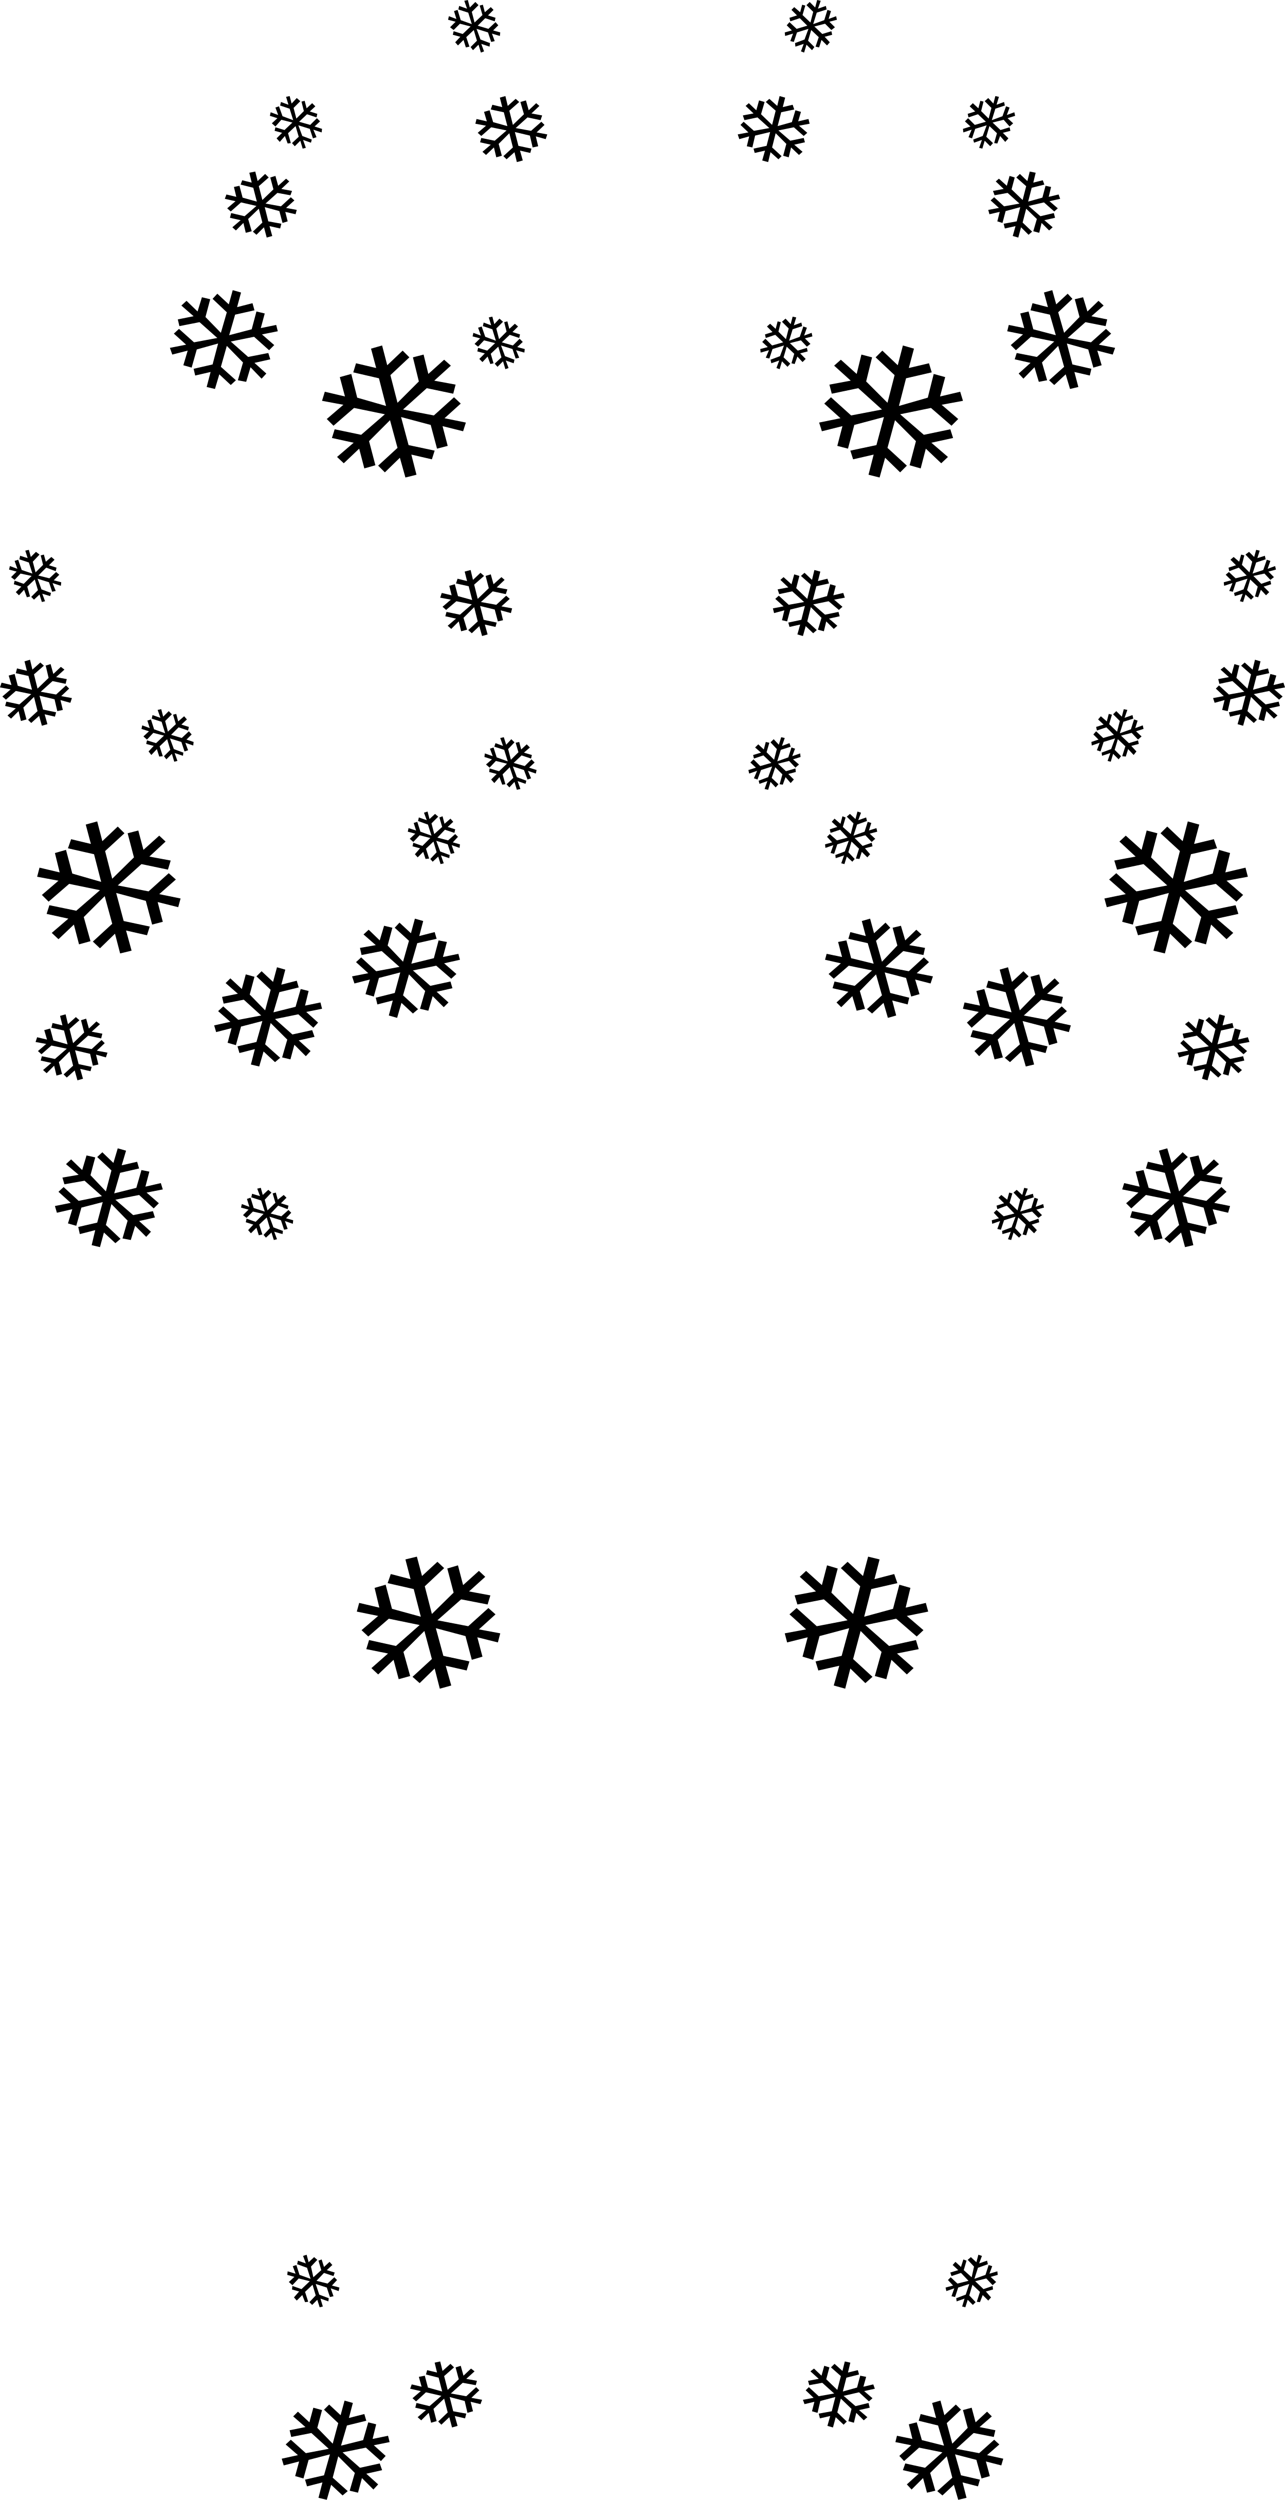 <?xml version="1.0" encoding="UTF-8" standalone="no"?>
<svg xmlns:xlink="http://www.w3.org/1999/xlink" height="316.2px" width="162.6px" xmlns="http://www.w3.org/2000/svg">
  <g transform="matrix(1.0, 0.0, 0.0, 1.0, 0.0, 0.0)">
    <path d="M138.8 92.4 L138.7 91.95 139.65 91.65 138.95 91.0 139.3 90.6 140.05 91.25 140.3 90.3 140.7 90.4 140.35 91.6 141.35 92.55 141.7 91.2 140.85 90.35 141.25 89.95 141.95 90.65 142.2 89.7 142.65 89.8 142.3 90.8 143.3 90.45 143.4 90.9 142.15 91.3 141.7 92.75 143.1 92.25 143.5 91.0 143.95 91.15 143.65 92.1 144.6 91.75 144.7 92.2 143.75 92.5 144.45 93.15 144.0 93.55 143.2 92.7 141.85 93.05 142.85 94.0 144.0 93.65 144.1 94.1 143.15 94.35 143.8 95.05 143.45 95.5 142.75 94.75 142.45 95.7 142.0 95.65 142.4 94.4 141.45 93.5 141.05 94.85 141.85 95.65 141.55 96.05 140.85 95.35 140.55 96.35 140.15 96.25 140.5 95.25 139.45 95.6 139.4 95.2 140.6 94.75 141.1 93.4 139.65 93.85 139.25 95.05 138.8 94.9 139.15 93.95 138.15 94.3 138.1 93.85 139.0 93.55 138.35 92.9 138.7 92.5 139.6 93.35 140.95 92.95 140.0 92.0 138.8 92.4 M155.7 70.8 L156.1 70.45 156.8 71.05 157.05 70.15 157.45 70.25 157.15 71.45 158.1 72.4 158.45 71.05 157.6 70.15 158.05 69.8 158.7 70.45 158.95 69.55 159.4 69.65 159.1 70.6 160.05 70.3 160.15 70.75 158.95 71.15 158.5 72.55 159.85 72.1 160.3 70.8 160.75 70.95 160.4 71.95 161.35 71.6 161.45 72.05 160.5 72.3 161.2 73.0 160.75 73.35 160.0 72.55 158.6 72.85 159.6 73.85 160.75 73.45 160.85 73.9 159.9 74.2 160.6 74.9 160.2 75.3 159.55 74.6 159.2 75.55 158.8 75.45 159.15 74.2 158.2 73.3 157.8 74.65 158.65 75.5 158.3 75.85 157.6 75.2 157.3 76.15 156.9 76.05 157.25 75.1 156.25 75.4 156.15 75.0 157.35 74.55 157.85 73.2 156.4 73.65 156.0 74.85 155.55 74.75 155.95 73.75 154.9 74.1 154.85 73.65 155.8 73.4 155.1 72.7 155.5 72.35 156.35 73.15 157.75 72.8 156.75 71.8 155.55 72.25 155.45 71.8 156.4 71.5 155.7 70.8 M95.55 94.55 L95.95 94.15 96.65 94.8 96.9 93.85 97.35 93.95 97.0 95.15 97.95 96.1 98.3 94.75 97.5 93.9 97.9 93.5 98.55 94.2 98.85 93.25 99.3 93.35 98.95 94.35 99.9 94.0 100.05 94.45 98.8 94.85 98.35 96.3 99.75 95.8 100.15 94.55 100.6 94.7 100.25 95.65 101.25 95.3 101.3 95.75 100.35 96.05 101.1 96.7 100.65 97.1 99.85 96.25 98.45 96.6 99.45 97.55 100.65 97.2 100.7 97.65 99.75 97.9 100.45 98.6 100.05 99.05 99.4 98.3 99.05 99.25 98.65 99.2 99.0 97.95 98.1 97.05 97.65 98.4 98.5 99.2 98.15 99.6 97.5 98.9 97.2 99.9 96.75 99.8 97.1 98.8 96.1 99.15 96.0 98.75 97.2 98.3 97.7 96.95 96.3 97.4 95.85 98.6 95.4 98.45 95.8 97.5 94.8 97.85 94.7 97.4 95.65 97.1 94.95 96.45 95.35 96.05 96.2 96.9 97.6 96.5 96.6 95.55 95.4 95.95 95.3 95.5 96.3 95.2 95.55 94.55 M101.35 72.85 L101.8 72.45 102.75 73.35 103.05 72.1 103.8 72.3 103.5 73.5 104.7 73.2 104.9 73.8 103.3 74.15 102.85 75.9 104.65 75.4 105.05 73.9 105.75 74.1 105.45 75.3 106.7 75.0 106.9 75.6 105.55 75.85 106.6 76.75 106.15 77.15 104.85 76.05 102.9 76.45 104.4 77.75 106.1 77.4 106.25 77.95 104.9 78.25 105.95 79.15 105.5 79.55 104.55 78.6 104.25 79.85 103.5 79.65 103.95 78.15 102.6 76.8 102.15 78.6 103.35 79.7 102.9 80.1 101.95 79.2 101.6 80.45 100.9 80.25 101.25 79.0 99.9 79.3 99.75 78.75 101.4 78.4 101.85 76.65 100.0 77.1 99.6 78.6 98.95 78.45 99.25 77.2 97.95 77.55 97.8 76.95 99.15 76.7 98.1 75.75 98.55 75.35 99.8 76.5 101.75 76.15 100.25 74.8 98.6 75.15 98.4 74.55 99.75 74.3 98.75 73.35 99.15 73.0 100.15 73.9 100.5 72.65 101.15 72.85 100.75 74.4 102.15 75.75 102.6 73.95 101.35 72.85 M106.4 45.5 L108.4 47.3 109.0 44.85 110.35 45.2 109.6 48.25 112.3 50.95 113.2 47.45 110.8 45.2 111.65 44.35 113.6 46.2 114.25 43.7 115.65 44.1 115.0 46.55 117.55 45.95 117.9 47.1 114.65 47.85 113.75 51.35 117.4 50.3 118.15 47.3 119.6 47.7 118.95 50.15 121.5 49.55 121.85 50.7 119.15 51.2 121.25 53.0 120.4 53.85 117.8 51.6 113.9 52.4 116.9 55.0 120.25 54.3 120.6 55.4 117.85 56.0 119.95 57.8 119.1 58.6 117.15 56.75 116.5 59.25 115.1 58.85 115.9 55.8 113.25 53.15 112.3 56.65 114.75 58.9 113.9 59.75 112.0 57.9 111.3 60.4 109.9 60.05 110.55 57.5 107.95 58.1 107.6 57.0 110.9 56.3 111.85 52.75 108.1 53.75 107.3 56.75 105.95 56.4 106.6 53.9 104.0 54.55 103.65 53.45 106.35 52.9 104.3 51.05 105.15 50.25 107.7 52.55 111.6 51.8 108.6 49.1 105.25 49.8 104.95 48.65 107.65 48.15 105.55 46.25 106.4 45.5 M100.3 40.05 L100.75 40.15 100.45 41.15 101.4 40.8 101.5 41.25 100.3 41.65 99.85 43.1 101.2 42.6 101.65 41.3 102.1 41.45 101.75 42.45 102.7 42.1 102.8 42.55 101.85 42.8 102.55 43.5 102.1 43.85 101.35 43.05 99.95 43.4 100.95 44.35 102.1 44.0 102.2 44.45 101.25 44.7 101.95 45.4 101.55 45.8 100.9 45.1 100.55 46.05 100.15 45.95 100.5 44.75 99.55 43.85 99.15 45.2 100.0 46.0 99.65 46.4 98.95 45.7 98.65 46.7 98.25 46.55 98.6 45.6 97.6 45.95 97.5 45.5 98.7 45.05 99.2 43.7 97.75 44.15 97.35 45.35 96.9 45.25 97.3 44.3 96.25 44.6 96.2 44.15 97.15 43.9 96.45 43.25 96.85 42.85 97.7 43.7 99.1 43.3 98.1 42.35 96.9 42.75 96.8 42.3 97.75 42.0 97.05 41.3 97.45 40.95 98.15 41.6 98.4 40.65 98.8 40.75 98.5 41.95 99.45 42.9 99.8 41.55 98.95 40.7 99.4 40.3 100.05 41.0 100.3 40.05 M102.3 15.05 L102.45 15.65 101.1 15.9 102.15 16.8 101.7 17.2 100.45 16.1 98.5 16.5 100.0 17.8 101.7 17.45 101.85 18.0 100.5 18.3 101.55 19.2 101.1 19.6 100.1 18.65 99.8 19.9 99.1 19.7 99.5 18.2 98.15 16.85 97.7 18.65 98.9 19.75 98.5 20.15 97.5 19.25 97.2 20.5 96.45 20.3 96.8 19.05 95.5 19.35 95.35 18.8 97.0 18.45 97.45 16.7 95.55 17.15 95.2 18.65 94.5 18.5 94.8 17.25 93.55 17.6 93.35 17.0 94.7 16.75 93.7 15.8 94.1 15.4 95.4 16.55 97.35 16.2 95.85 14.85 94.2 15.2 94.0 14.6 95.35 14.35 94.35 13.4 94.75 13.05 95.7 13.95 96.05 12.7 96.75 12.9 96.3 14.45 97.7 15.8 98.15 14.0 96.9 12.9 97.35 12.5 98.35 13.4 98.65 12.15 99.35 12.35 99.05 13.55 100.3 13.25 100.5 13.85 98.85 14.2 98.4 15.95 100.2 15.45 100.65 13.95 101.35 14.15 101.0 15.35 102.3 15.05 M105.15 1.4 L104.85 2.4 105.8 2.05 105.9 2.5 104.95 2.75 105.65 3.45 105.2 3.8 104.4 3.0 103.05 3.35 104.05 4.3 105.2 3.95 105.3 4.4 104.35 4.65 105.0 5.35 104.65 5.75 103.95 5.05 103.65 6.0 103.2 5.9 103.6 4.7 102.65 3.8 102.25 5.15 103.05 5.95 102.75 6.35 102.05 5.65 101.75 6.65 101.35 6.5 101.7 5.55 100.65 5.9 100.6 5.45 101.8 5.0 102.3 3.65 100.85 4.1 100.45 5.3 100.0 5.2 100.35 4.25 99.35 4.55 99.3 4.1 100.2 3.85 99.55 3.2 99.9 2.8 100.8 3.65 102.15 3.25 101.2 2.3 100.0 2.7 99.9 2.25 100.85 1.95 100.15 1.25 100.5 0.9 101.25 1.55 101.5 0.6 101.9 0.7 101.55 1.9 102.55 2.85 102.9 1.5 102.05 0.65 102.45 0.25 103.15 0.95 103.4 0.0 103.85 0.1 103.5 1.1 104.5 0.75 104.6 1.2 103.35 1.6 102.9 3.05 104.3 2.55 104.7 1.25 105.15 1.4 M132.1 37.0 L133.15 36.7 133.65 38.5 135.1 37.15 135.7 37.8 133.9 39.5 134.65 42.1 136.6 40.1 136.0 37.85 137.05 37.6 137.6 39.4 139.0 38.05 139.65 38.65 138.1 40.0 140.1 40.4 139.9 41.25 137.35 40.75 135.1 42.75 138.05 43.3 139.95 41.6 140.6 42.2 139.05 43.6 141.1 44.0 140.8 44.85 138.85 44.35 139.4 46.2 138.35 46.5 137.7 44.2 135.0 43.45 135.7 46.1 138.1 46.65 137.9 47.5 135.95 47.05 136.45 48.95 135.4 49.2 134.85 47.35 133.4 48.7 132.75 48.1 134.65 46.4 133.9 43.75 131.85 45.85 132.5 48.1 131.45 48.3 130.9 46.45 129.5 47.9 128.9 47.25 130.4 45.9 128.4 45.45 128.65 44.65 131.2 45.15 133.4 43.2 130.45 42.6 128.55 44.3 127.9 43.65 129.45 42.3 127.45 41.9 127.65 41.1 129.6 41.5 129.1 39.65 130.15 39.4 130.75 41.65 133.6 42.4 132.85 39.8 130.4 39.25 130.65 38.35 132.6 38.85 132.1 37.0 M125.85 24.7 L125.65 24.15 127.0 23.9 126.0 22.95 126.4 22.6 127.4 23.5 127.75 22.25 128.4 22.45 128.0 23.95 129.4 25.3 129.85 23.55 128.6 22.45 129.05 22.0 130.0 22.9 130.3 21.7 131.05 21.85 130.75 23.1 131.95 22.8 132.15 23.35 130.55 23.75 130.1 25.5 131.9 25.0 132.3 23.5 133.0 23.65 132.7 24.9 133.95 24.6 134.15 25.15 132.8 25.45 133.85 26.35 133.4 26.75 132.1 25.6 130.15 26.05 131.65 27.35 133.35 26.95 133.5 27.55 132.15 27.85 133.2 28.75 132.75 29.15 131.8 28.2 131.5 29.45 130.75 29.25 131.2 27.7 129.85 26.4 129.4 28.15 130.6 29.3 130.15 29.7 129.2 28.75 128.85 30.05 128.15 29.85 128.5 28.6 127.15 28.9 127.0 28.3 128.65 28.0 129.1 26.2 127.25 26.7 126.85 28.2 126.2 28.0 126.5 26.8 125.2 27.1 125.05 26.55 126.4 26.3 125.35 25.35 125.8 24.95 127.05 26.1 129.0 25.75 127.5 24.4 125.85 24.7 M125.95 12.15 L126.4 12.25 126.1 13.25 127.05 12.9 127.15 13.35 125.95 13.75 125.5 15.2 126.85 14.7 127.3 13.45 127.75 13.6 127.4 14.55 128.35 14.2 128.45 14.65 127.5 14.95 128.2 15.6 127.75 16.0 127.0 15.15 125.6 15.5 126.6 16.45 127.75 16.1 127.85 16.55 126.9 16.8 127.6 17.5 127.2 17.95 126.55 17.2 126.2 18.15 125.8 18.1 126.15 16.85 125.2 15.95 124.8 17.3 125.65 18.1 125.3 18.5 124.6 17.8 124.3 18.8 123.9 18.7 124.25 17.7 123.25 18.05 123.15 17.65 124.35 17.2 124.85 15.85 123.4 16.3 123.0 17.5 122.55 17.35 122.95 16.4 121.9 16.75 121.85 16.3 122.8 16.0 122.1 15.35 122.5 14.95 123.35 15.8 124.75 15.4 123.75 14.45 122.55 14.85 122.45 14.4 123.4 14.1 122.7 13.45 123.1 13.05 123.8 13.7 124.05 12.75 124.45 12.85 124.15 14.05 125.1 15.0 125.45 13.65 124.6 12.8 125.05 12.4 125.7 13.1 125.95 12.15 M162.4 86.35 L162.6 86.95 161.25 87.2 162.3 88.1 161.85 88.5 160.6 87.4 158.65 87.8 160.15 89.1 161.8 88.75 161.95 89.3 160.6 89.6 161.65 90.5 161.2 90.9 160.25 89.95 159.95 91.2 159.25 91.0 159.65 89.5 158.3 88.15 157.85 89.95 159.05 91.05 158.65 91.45 157.65 90.55 157.3 91.8 156.6 91.6 156.95 90.35 155.65 90.65 155.5 90.1 157.15 89.75 157.6 88.0 155.7 88.45 155.35 89.95 154.65 89.8 154.95 88.55 153.7 88.9 153.5 88.3 154.85 88.05 153.85 87.1 154.25 86.7 155.5 87.85 157.45 87.5 155.95 86.15 154.3 86.5 154.15 85.9 155.5 85.65 154.45 84.7 154.9 84.35 155.85 85.25 156.2 84.0 156.85 84.2 156.8 84.25 156.45 85.75 157.85 87.1 158.3 85.3 157.1 84.25 157.05 84.2 157.5 83.8 158.5 84.7 158.8 83.45 159.5 83.65 159.2 84.85 160.45 84.55 160.6 85.15 159.0 85.5 158.55 87.25 160.35 86.75 160.75 85.25 161.5 85.45 161.15 86.65 162.4 86.35 M61.4 2.3 L60.45 3.25 61.8 3.65 62.7 2.8 63.05 3.2 62.4 3.85 63.3 4.1 63.25 4.55 62.25 4.25 62.6 5.2 62.15 5.3 61.75 4.1 60.3 3.65 60.8 5.0 62.0 5.45 61.95 5.9 60.9 5.55 61.25 6.5 60.85 6.65 60.55 5.65 59.85 6.35 59.55 5.95 60.35 5.15 59.95 3.8 59.0 4.7 59.4 5.9 58.95 6.0 58.65 5.05 57.95 5.75 57.6 5.35 58.25 4.65 57.3 4.4 57.4 3.95 58.55 4.3 59.55 3.35 58.2 3.0 57.4 3.8 56.95 3.45 57.65 2.75 56.7 2.5 56.8 2.05 57.75 2.4 57.45 1.4 57.9 1.25 58.3 2.55 59.7 3.05 59.25 1.6 58.0 1.2 58.1 0.75 59.1 1.1 58.75 0.1 59.2 0.0 59.45 0.95 60.15 0.25 60.55 0.65 59.7 1.5 60.05 2.85 61.05 1.9 60.7 0.7 61.1 0.6 61.35 1.55 62.1 0.9 62.45 1.25 61.75 1.95 62.7 2.25 62.6 2.7 61.4 2.3 M63.95 12.15 L64.25 13.4 65.25 12.5 65.7 12.9 64.45 14.0 64.9 15.8 66.3 14.45 65.85 12.9 66.55 12.7 66.9 13.95 67.85 13.05 68.25 13.4 67.25 14.35 68.6 14.6 68.4 15.2 66.75 14.85 65.25 16.2 67.2 16.55 68.5 15.4 68.9 15.8 67.9 16.75 69.25 17.0 69.05 17.6 67.8 17.25 68.1 18.5 67.4 18.65 67.05 17.15 65.15 16.7 65.6 18.45 67.25 18.8 67.1 19.35 65.8 19.05 66.15 20.3 65.4 20.5 65.1 19.25 64.1 20.15 63.7 19.75 64.9 18.65 64.45 16.85 63.1 18.2 63.5 19.7 62.8 19.9 62.5 18.65 61.5 19.6 61.05 19.2 62.1 18.3 60.75 18.0 60.9 17.45 62.6 17.8 64.1 16.5 62.15 16.1 60.9 17.2 60.45 16.8 61.5 15.9 60.15 15.65 60.3 15.05 61.6 15.35 61.25 14.15 61.95 13.95 62.4 15.45 64.2 15.95 63.75 14.2 62.1 13.85 62.3 13.25 63.55 13.55 63.25 12.35 63.95 12.15 M40.7 16.75 L39.65 16.4 40.05 17.35 39.6 17.5 39.2 16.3 37.75 15.85 38.25 17.2 39.45 17.65 39.35 18.05 38.35 17.7 38.7 18.7 38.3 18.8 38.0 17.8 37.3 18.5 36.95 18.1 37.8 17.3 37.4 15.95 36.45 16.85 36.8 18.1 36.4 18.15 36.05 17.2 35.4 17.95 35.0 17.5 35.7 16.8 34.75 16.55 34.85 16.1 36.0 16.45 37.0 15.5 35.6 15.15 34.85 16.0 34.4 15.6 35.1 14.95 34.15 14.65 34.25 14.2 35.2 14.55 34.85 13.6 35.3 13.45 35.75 14.7 37.1 15.2 36.65 13.75 35.45 13.35 35.55 12.9 36.5 13.25 36.2 12.25 36.65 12.15 36.9 13.1 37.55 12.4 38.0 12.8 37.15 13.65 37.5 15.0 38.45 14.05 38.15 12.85 38.55 12.75 38.8 13.7 39.5 13.05 39.9 13.45 39.2 14.1 40.15 14.4 40.05 14.85 38.85 14.45 37.85 15.4 39.25 15.8 40.1 14.95 40.5 15.35 39.8 16.0 40.75 16.3 40.7 16.75 M44.45 47.3 L45.2 50.3 48.85 51.35 47.95 47.85 44.7 47.1 45.05 45.95 47.6 46.55 46.95 44.1 48.35 43.7 49.0 46.2 50.95 44.35 51.8 45.2 49.4 47.45 50.3 50.95 53.0 48.25 52.25 45.2 53.6 44.85 54.2 47.3 56.2 45.5 57.05 46.25 54.95 48.15 57.65 48.65 57.35 49.8 54.0 49.1 51.0 51.8 54.9 52.55 57.45 50.25 58.3 51.05 56.25 52.9 58.95 53.45 58.6 54.55 56.0 53.9 56.65 56.4 55.3 56.75 54.5 53.75 50.75 52.75 51.7 56.3 55.0 57.0 54.65 58.1 52.05 57.5 52.7 60.05 51.3 60.4 50.6 57.9 48.7 59.75 47.85 58.9 50.3 56.65 49.35 53.15 46.7 55.8 47.5 58.85 46.1 59.25 45.45 56.75 43.5 58.6 42.65 57.8 44.75 56.0 42.0 55.4 42.35 54.3 45.7 55.0 48.7 52.4 44.8 51.6 42.2 53.85 41.35 53.0 43.45 51.2 40.75 50.7 41.1 49.55 43.65 50.15 43.0 47.7 44.45 47.3 M59.9 42.1 L60.85 42.45 60.5 41.45 60.95 41.3 61.4 42.6 62.75 43.1 62.3 41.65 61.1 41.25 61.2 40.8 62.15 41.15 61.85 40.15 62.3 40.05 62.55 41.0 63.2 40.3 63.65 40.7 62.8 41.55 63.15 42.9 64.1 41.95 63.8 40.75 64.2 40.65 64.45 41.6 65.15 40.95 65.55 41.3 64.85 42.0 65.8 42.3 65.7 42.75 64.5 42.35 63.5 43.3 64.9 43.7 65.75 42.85 66.15 43.25 65.45 43.9 66.4 44.15 66.35 44.6 65.3 44.3 65.7 45.25 65.25 45.35 64.85 44.15 63.4 43.7 63.9 45.05 65.1 45.5 65.0 45.95 64.0 45.6 64.35 46.55 63.95 46.7 63.65 45.7 62.95 46.4 62.6 46.0 63.45 45.2 63.05 43.85 62.1 44.75 62.45 45.95 62.05 46.05 61.7 45.1 61.05 45.8 60.65 45.4 61.35 44.7 60.4 44.45 60.5 44.0 61.65 44.35 62.65 43.4 61.25 43.05 60.5 43.85 60.05 43.5 60.75 42.8 59.8 42.55 59.9 42.1 M30.3 23.5 L30.7 25.0 32.5 25.5 32.05 23.75 30.45 23.35 30.65 22.8 31.85 23.1 31.55 21.85 32.3 21.7 32.6 22.9 33.55 22.0 34.0 22.45 32.75 23.55 33.2 25.3 34.6 23.95 34.2 22.45 34.85 22.25 35.2 23.5 36.2 22.6 36.6 22.95 35.6 23.9 36.95 24.15 36.75 24.7 35.1 24.4 33.6 25.75 35.55 26.1 36.8 24.95 37.25 25.35 36.2 26.3 37.55 26.55 37.4 27.1 36.1 26.8 36.4 28.0 35.75 28.2 35.35 26.7 33.5 26.2 33.95 28.0 35.6 28.3 35.45 28.9 34.1 28.6 34.45 29.85 33.75 30.05 33.4 28.75 32.45 29.7 32.0 29.3 33.2 28.15 32.75 26.4 31.4 27.7 31.85 29.25 31.1 29.45 30.8 28.2 29.85 29.15 29.4 28.75 30.45 27.85 29.1 27.55 29.25 26.95 30.95 27.35 32.45 26.05 30.5 25.6 29.2 26.75 28.75 26.35 29.8 25.45 28.45 25.15 28.65 24.6 29.9 24.9 29.6 23.65 30.3 23.5 M27.5 37.15 L28.95 38.5 29.45 36.7 30.5 37.0 30.0 38.85 31.95 38.35 32.2 39.25 29.75 39.8 29.0 42.4 31.85 41.65 32.45 39.4 33.5 39.65 33.0 41.5 34.95 41.1 35.15 41.9 33.15 42.3 34.7 43.65 34.05 44.3 32.15 42.6 29.2 43.2 31.4 45.15 33.95 44.65 34.2 45.45 32.2 45.9 33.7 47.25 33.1 47.9 31.7 46.45 31.15 48.3 30.1 48.1 30.75 45.85 28.7 43.75 27.95 46.4 29.85 48.1 29.2 48.7 27.75 47.35 27.2 49.2 26.15 48.95 26.65 47.05 24.7 47.5 24.5 46.65 26.9 46.1 27.6 43.45 24.9 44.2 24.25 46.5 23.2 46.2 23.75 44.35 21.8 44.85 21.5 44.0 23.55 43.6 22.0 42.2 22.65 41.6 24.55 43.3 27.5 42.75 25.25 40.75 22.7 41.25 22.5 40.4 24.5 40.0 22.95 38.65 23.6 38.05 25.0 39.4 25.55 37.6 26.6 37.85 26.0 40.1 27.95 42.1 28.7 39.5 26.9 37.8 27.5 37.15 M5.0 70.15 L4.15 71.05 4.5 72.4 5.45 71.45 5.15 70.25 5.55 70.15 5.8 71.05 6.5 70.45 6.9 70.8 6.2 71.5 7.15 71.8 7.05 72.25 5.85 71.8 4.85 72.8 6.25 73.15 7.1 72.35 7.5 72.7 6.8 73.4 7.75 73.65 7.7 74.1 6.65 73.75 7.05 74.75 6.6 74.85 6.2 73.65 4.75 73.2 5.25 74.55 6.45 75.0 6.35 75.4 5.35 75.1 5.7 76.05 5.3 76.15 5.0 75.2 4.3 75.85 3.95 75.5 4.8 74.65 4.4 73.3 3.45 74.2 3.8 75.45 3.4 75.55 3.05 74.6 2.4 75.3 2.0 74.9 2.7 74.2 1.75 73.9 1.85 73.45 3.0 73.85 4.0 72.85 2.6 72.55 1.85 73.35 1.4 73.0 2.1 72.3 1.15 72.05 1.25 71.6 2.2 71.95 1.85 70.95 2.3 70.8 2.75 72.1 4.1 72.55 3.65 71.15 2.45 70.75 2.55 70.3 3.5 70.6 3.2 69.65 3.65 69.55 3.9 70.45 4.55 69.8 5.0 70.15 M3.4 84.85 L3.1 83.65 3.8 83.45 4.1 84.7 5.1 83.8 5.55 84.2 5.5 84.25 4.3 85.3 4.75 87.1 6.15 85.75 5.8 84.25 5.75 84.2 6.4 84.0 6.75 85.25 7.7 84.35 8.15 84.7 7.1 85.65 8.45 85.9 8.3 86.5 6.65 86.15 5.15 87.5 7.1 87.85 8.35 86.7 8.75 87.1 7.75 88.05 9.1 88.3 8.9 88.9 7.65 88.55 7.95 89.8 7.25 89.95 6.9 88.45 5.0 88.0 5.45 89.75 7.1 90.1 6.95 90.65 5.65 90.35 6.0 91.6 5.3 91.8 4.95 90.55 3.95 91.45 3.55 91.05 4.75 89.95 4.3 88.15 2.95 89.5 3.35 91.0 2.65 91.2 2.35 89.95 1.4 90.9 0.95 90.5 2.0 89.6 0.65 89.3 0.8 88.75 2.45 89.1 3.95 87.8 2.0 87.4 0.75 88.5 0.3 88.1 1.35 87.2 0.0 86.95 0.2 86.35 1.45 86.65 1.1 85.45 1.85 85.25 2.25 86.75 4.05 87.25 3.6 85.5 2.0 85.15 2.15 84.55 3.4 84.85 M19.1 91.0 L19.5 92.25 20.9 92.75 20.45 91.3 19.2 90.9 19.3 90.45 20.3 90.8 19.95 89.8 20.4 89.7 20.65 90.65 21.35 89.95 21.75 90.35 20.9 91.2 21.25 92.55 22.25 91.6 21.9 90.4 22.3 90.3 22.55 91.25 23.3 90.6 23.65 91.0 22.95 91.65 23.9 91.95 23.8 92.4 22.6 92.0 21.65 92.95 23.0 93.35 23.9 92.5 24.25 92.9 23.6 93.55 24.5 93.85 24.45 94.3 23.45 93.95 23.8 94.9 23.35 95.05 22.95 93.85 21.5 93.4 22.0 94.75 23.2 95.2 23.15 95.6 22.1 95.25 22.45 96.25 22.05 96.35 21.75 95.35 21.05 96.05 20.75 95.65 21.55 94.85 21.15 93.5 20.2 94.4 20.6 95.65 20.15 95.7 19.85 94.75 19.15 95.5 18.8 95.05 19.45 94.35 18.5 94.1 18.6 93.65 19.75 94.0 20.75 93.05 19.4 92.7 18.6 93.55 18.15 93.15 18.85 92.5 17.9 92.2 18.0 91.75 18.95 92.1 18.65 91.15 19.1 91.0 M62.1 72.65 L62.45 73.9 63.45 73.0 63.85 73.35 62.85 74.3 64.2 74.55 64.0 75.15 62.35 74.8 60.85 76.15 62.8 76.5 64.05 75.35 64.5 75.75 63.45 76.7 64.8 76.95 64.65 77.55 63.35 77.2 63.65 78.45 63.0 78.6 62.6 77.1 60.75 76.65 61.2 78.4 62.85 78.75 62.7 79.3 61.35 79.0 61.7 80.25 61.0 80.45 60.65 79.2 59.7 80.1 59.25 79.7 60.45 78.6 60.0 76.8 58.65 78.15 59.1 79.65 58.35 79.85 58.05 78.6 57.1 79.55 56.65 79.15 57.7 78.25 56.35 77.95 56.5 77.4 58.2 77.75 59.7 76.45 57.75 76.05 56.45 77.15 56.0 76.75 57.05 75.85 55.7 75.6 55.9 75.0 57.15 75.3 56.85 74.1 57.55 73.9 57.95 75.4 59.75 75.9 59.3 74.15 57.7 73.8 57.9 73.2 59.1 73.5 58.8 72.3 59.55 72.1 59.85 73.35 60.8 72.45 61.25 72.85 60.0 73.95 60.45 75.75 61.85 74.4 61.45 72.85 62.1 72.65 M65.25 93.95 L65.7 93.85 65.95 94.8 66.65 94.15 67.05 94.55 66.3 95.2 67.3 95.5 67.2 95.95 66.0 95.55 65.0 96.5 66.4 96.9 67.25 96.05 67.65 96.45 66.95 97.1 67.9 97.4 67.8 97.85 66.8 97.5 67.2 98.45 66.75 98.6 66.3 97.4 64.9 96.95 65.4 98.3 66.6 98.75 66.5 99.15 65.5 98.8 65.85 99.8 65.4 99.9 65.1 98.9 64.45 99.6 64.1 99.2 64.95 98.4 64.5 97.05 63.6 97.95 63.95 99.2 63.55 99.25 63.2 98.3 62.55 99.05 62.15 98.6 62.85 97.9 61.9 97.65 61.95 97.2 63.15 97.55 64.15 96.6 62.75 96.25 61.95 97.1 61.5 96.7 62.25 96.05 61.3 95.75 61.35 95.3 62.35 95.65 62.0 94.7 62.45 94.55 62.85 95.8 64.25 96.3 63.8 94.85 62.55 94.45 62.7 94.0 63.65 94.35 63.3 93.35 63.75 93.25 64.05 94.2 64.7 93.5 65.1 93.9 64.3 94.75 64.65 96.1 65.6 95.15 65.25 93.95 M57.35 103.95 L56.65 104.6 57.6 104.9 57.5 105.35 56.3 104.95 55.35 105.95 56.7 106.3 57.6 105.5 57.95 105.85 57.3 106.55 58.2 106.8 58.15 107.25 57.15 106.9 57.5 107.9 57.05 108.0 56.65 106.8 55.2 106.35 55.7 107.7 56.9 108.15 56.85 108.55 55.8 108.2 56.15 109.2 55.75 109.3 55.45 108.35 54.75 109.0 54.45 108.65 55.25 107.8 54.85 106.45 53.9 107.35 54.3 108.6 53.85 108.65 53.55 107.75 52.85 108.45 52.5 108.05 53.15 107.3 52.2 107.05 52.3 106.6 53.45 107.0 54.45 106.0 53.1 105.65 52.3 106.5 51.85 106.1 52.55 105.45 51.6 105.2 51.7 104.75 52.65 105.05 52.35 104.1 52.8 103.95 53.2 105.2 54.6 105.7 54.15 104.3 52.9 103.85 53.0 103.4 54.0 103.75 53.65 102.8 54.1 102.65 54.35 103.6 55.05 102.95 55.45 103.3 54.6 104.15 54.95 105.5 55.95 104.6 55.6 103.4 56.0 103.25 56.25 104.2 57.0 103.55 57.35 103.95 M50.55 116.7 L52.0 118.05 52.5 116.2 53.55 116.5 53.05 118.4 55.0 117.9 55.25 118.75 52.8 119.3 52.05 121.9 54.9 121.2 55.5 118.95 56.55 119.15 56.05 121.05 58.0 120.65 58.2 121.4 56.2 121.85 57.75 123.2 57.1 123.8 55.2 122.15 52.25 122.75 54.45 124.7 57.0 124.15 57.25 125.0 55.25 125.45 56.75 126.8 56.15 127.4 54.75 126.0 54.2 127.85 53.15 127.6 53.8 125.35 51.75 123.25 51.0 125.9 52.9 127.65 52.25 128.2 50.8 126.85 50.25 128.75 49.2 128.45 49.7 126.55 47.75 127.05 47.55 126.2 49.95 125.6 50.65 123.0 47.95 123.7 47.3 126.05 46.25 125.75 46.8 123.9 44.85 124.4 44.55 123.5 46.6 123.1 45.05 121.7 45.7 121.1 47.6 122.85 50.55 122.3 48.3 120.3 45.75 120.8 45.55 119.9 47.55 119.55 46.0 118.2 46.65 117.6 48.05 118.95 48.6 117.1 49.65 117.35 49.05 119.6 51.0 121.65 51.75 119.0 49.95 117.35 50.55 116.7 M40.75 127.6 L38.75 128.0 40.25 129.35 39.65 130.0 37.75 128.3 34.8 128.9 37.0 130.85 39.5 130.3 39.8 131.15 37.8 131.6 39.3 132.95 38.7 133.6 37.25 132.15 36.75 134.0 35.7 133.75 36.35 131.5 34.25 129.4 33.55 132.1 35.45 133.8 34.8 134.35 33.35 133.0 32.8 134.9 31.75 134.65 32.25 132.7 30.3 133.2 30.05 132.35 32.45 131.8 33.2 129.15 30.5 129.85 29.85 132.2 28.8 131.9 29.3 130.05 27.35 130.55 27.1 129.7 29.15 129.25 27.6 127.9 28.25 127.3 30.15 129.0 33.05 128.45 30.85 126.45 28.3 126.95 28.1 126.1 30.1 125.7 28.55 124.35 29.15 123.75 30.6 125.1 31.1 123.25 32.2 123.55 31.6 125.8 33.55 127.8 34.25 125.2 32.45 123.5 33.1 122.85 34.55 124.2 35.05 122.35 36.1 122.65 35.6 124.55 37.55 124.05 37.8 124.9 35.35 125.5 34.6 128.05 37.4 127.35 38.05 125.1 39.05 125.35 38.6 127.2 40.55 126.8 40.75 127.6 M22.25 111.25 L20.15 113.1 22.85 113.65 22.55 114.75 19.95 114.1 20.6 116.6 19.25 116.95 18.45 113.95 14.7 112.95 15.65 116.5 18.95 117.2 18.6 118.3 15.95 117.7 16.65 120.25 15.2 120.6 14.55 118.1 12.65 119.95 11.75 119.1 14.2 116.85 13.25 113.35 10.6 116.0 11.45 119.05 10.0 119.45 9.35 116.95 7.4 118.8 6.55 118.0 8.65 116.2 5.9 115.6 6.25 114.5 9.65 115.2 12.65 112.6 8.75 111.8 6.15 114.05 5.3 113.2 7.4 111.4 4.7 110.9 5.0 109.75 7.55 110.35 6.95 107.9 8.35 107.5 9.15 110.5 12.8 111.55 11.9 108.05 8.6 107.3 9.0 106.15 11.5 106.75 10.85 104.3 12.3 103.9 12.95 106.4 14.9 104.55 15.75 105.4 13.3 107.65 14.2 111.15 16.95 108.45 16.15 105.4 17.5 105.05 18.15 107.5 20.15 105.7 20.95 106.45 18.9 108.35 21.6 108.85 21.25 110.0 17.9 109.3 14.9 112.0 18.8 112.75 21.35 110.45 22.25 111.25 M10.9 128.85 L11.25 130.1 12.2 129.2 12.65 129.55 11.6 130.5 12.95 130.75 12.8 131.35 11.15 131.0 9.65 132.35 11.6 132.7 12.85 131.55 13.25 131.95 12.25 132.9 13.6 133.15 13.4 133.75 12.15 133.4 12.45 134.65 11.75 134.8 11.4 133.3 9.5 132.85 9.95 134.6 11.6 134.95 11.45 135.5 10.15 135.2 10.5 136.45 9.8 136.65 9.45 135.4 8.45 136.3 8.05 135.9 9.25 134.8 8.8 133.0 7.45 134.35 7.85 135.85 7.15 136.05 6.85 134.8 5.9 135.75 5.45 135.35 6.5 134.45 5.15 134.15 5.3 133.6 6.95 133.95 8.45 132.65 6.5 132.25 5.25 133.35 4.8 132.95 5.85 132.05 4.5 131.8 4.7 131.2 5.95 131.5 5.6 130.3 6.35 130.1 6.75 131.6 8.55 132.1 8.1 130.35 6.5 130.0 6.65 129.4 7.9 129.7 7.6 128.5 8.3 128.3 8.6 129.55 9.6 128.65 10.05 129.05 8.8 130.15 9.25 131.95 10.65 130.6 10.25 129.05 10.9 128.85 M9.0 146.65 L10.4 148.0 10.95 146.15 12.05 146.4 11.45 148.65 13.4 150.7 14.1 148.05 12.3 146.35 12.95 145.75 14.35 147.1 14.9 145.25 15.95 145.55 15.4 147.4 17.35 146.95 17.6 147.8 15.2 148.35 14.45 150.95 17.25 150.25 17.9 148.0 18.9 148.2 18.4 150.1 20.35 149.65 20.6 150.45 18.55 150.85 20.1 152.2 19.45 152.85 17.6 151.15 14.6 151.75 16.85 153.7 19.35 153.2 19.6 154.0 17.6 154.45 19.1 155.8 18.5 156.45 17.1 155.05 16.55 156.85 15.5 156.65 16.15 154.4 14.1 152.3 13.4 154.95 15.25 156.7 14.6 157.25 13.15 155.9 12.65 157.75 11.6 157.5 12.05 155.6 10.1 156.1 9.9 155.2 12.3 154.65 13.0 152.05 10.3 152.75 9.65 155.05 8.6 154.75 9.15 152.95 7.2 153.4 6.95 152.55 8.95 152.15 7.4 150.75 8.05 150.15 9.95 151.9 12.9 151.3 10.7 149.35 8.15 149.8 7.9 148.95 9.95 148.6 8.35 147.25 9.0 146.65 M36.85 153.4 L36.2 154.1 37.1 154.35 37.05 154.8 36.05 154.45 36.4 155.45 35.95 155.55 35.55 154.35 34.1 153.9 34.6 155.25 35.8 155.7 35.75 156.1 34.7 155.8 35.05 156.75 34.65 156.85 34.35 155.9 33.65 156.55 33.35 156.2 34.15 155.35 33.75 154.0 32.8 154.9 33.2 156.15 32.75 156.25 32.45 155.3 31.75 156.0 31.4 155.6 32.05 154.9 31.1 154.6 31.2 154.15 32.35 154.55 33.35 153.55 32.0 153.25 31.2 154.05 30.75 153.7 31.45 153.0 30.5 152.75 30.6 152.3 31.55 152.65 31.25 151.65 31.7 151.5 32.1 152.8 33.5 153.25 33.05 151.85 31.8 151.45 31.9 151.0 32.9 151.3 32.55 150.35 33.0 150.25 33.25 151.15 33.95 150.5 34.35 150.85 33.5 151.75 33.85 153.1 34.85 152.15 34.5 150.95 34.9 150.85 35.15 151.75 35.9 151.15 36.25 151.5 35.55 152.2 36.5 152.5 36.4 152.95 35.2 152.5 34.25 153.5 35.6 153.85 36.5 153.05 36.85 153.4 M52.75 196.9 L53.4 199.35 55.35 197.55 56.2 198.35 53.75 200.65 54.65 204.15 57.4 201.45 56.6 198.4 57.95 198.0 58.6 200.5 60.6 198.7 61.4 199.45 59.35 201.3 62.05 201.8 61.7 202.95 58.35 202.3 55.35 204.95 59.25 205.7 61.8 203.4 62.7 204.2 60.6 206.1 63.3 206.6 63.0 207.75 60.4 207.1 61.05 209.55 59.7 209.95 58.9 206.95 55.15 205.95 56.1 209.45 59.4 210.15 59.05 211.3 56.4 210.7 57.1 213.2 55.65 213.6 55.0 211.05 53.1 212.9 52.2 212.1 54.65 209.85 53.7 206.3 51.05 208.95 51.9 212.0 50.45 212.4 49.8 209.95 47.85 211.8 47.0 211.0 49.1 209.15 46.35 208.6 46.7 207.45 50.1 208.2 53.1 205.55 49.2 204.75 46.6 207.0 45.75 206.2 47.85 204.4 45.15 203.85 45.45 202.75 48.0 203.35 47.4 200.85 48.8 200.45 49.6 203.5 53.25 204.5 52.35 201.0 49.05 200.25 49.45 199.1 51.95 199.75 51.3 197.25 52.75 196.9 M121.25 287.15 L120.55 286.5 120.9 286.1 121.6 286.75 121.9 285.8 122.3 285.95 121.95 287.15 122.95 288.05 123.25 286.7 122.45 285.85 122.85 285.5 123.55 286.15 123.8 285.2 124.25 285.35 123.9 286.3 124.9 285.95 125.0 286.4 123.75 286.85 123.3 288.25 124.7 287.75 125.1 286.5 125.55 286.65 125.2 287.6 126.2 287.3 126.25 287.75 125.35 288.0 126.05 288.65 125.6 289.05 124.8 288.2 123.4 288.55 124.45 289.55 125.6 289.15 125.65 289.6 124.75 289.85 125.4 290.6 125.05 291.0 124.35 290.3 124.0 291.2 123.6 291.15 124.0 289.9 123.05 289.0 122.65 290.35 123.45 291.2 123.1 291.55 122.45 290.9 122.15 291.85 121.75 291.75 122.05 290.75 121.05 291.1 121.0 290.7 122.2 290.25 122.65 288.9 121.25 289.35 120.85 290.55 120.4 290.45 120.75 289.45 119.75 289.8 119.65 289.35 120.6 289.1 119.95 288.4 120.3 288.05 121.15 288.85 122.55 288.5 121.6 287.5 120.4 287.9 120.25 287.45 121.25 287.15 M132.0 152.3 L132.1 152.75 131.15 153.0 131.85 153.7 131.4 154.05 130.6 153.25 129.25 153.55 130.25 154.55 131.4 154.15 131.5 154.6 130.55 154.9 131.2 155.6 130.85 156.0 130.15 155.3 129.85 156.25 129.4 156.15 129.8 154.9 128.85 154.0 128.45 155.35 129.25 156.2 128.95 156.55 128.25 155.9 127.95 156.85 127.55 156.75 127.9 155.8 126.85 156.1 126.8 155.7 128.0 155.25 128.5 153.9 127.05 154.35 126.65 155.55 126.2 155.45 126.55 154.45 125.55 154.8 125.5 154.35 126.4 154.1 125.75 153.4 126.1 153.05 127.0 153.85 128.35 153.5 127.4 152.5 126.2 152.95 126.1 152.5 127.05 152.2 126.35 151.5 126.7 151.15 127.45 151.75 127.7 150.85 128.1 150.95 127.75 152.15 128.75 153.1 129.1 151.75 128.25 150.85 128.65 150.5 129.35 151.15 129.6 150.25 130.05 150.35 129.7 151.3 130.7 151.0 130.8 151.45 129.55 151.85 129.1 153.25 130.5 152.8 130.9 151.5 131.35 151.65 131.05 152.65 132.0 152.3 M109.85 196.9 L111.3 197.25 110.65 199.75 113.15 199.1 113.55 200.25 110.25 201.0 109.35 204.5 113.0 203.5 113.8 200.45 115.2 200.85 114.6 203.35 117.15 202.75 117.45 203.85 114.75 204.4 116.85 206.2 116.0 207.0 113.4 204.75 109.5 205.55 112.5 208.2 115.9 207.45 116.25 208.6 113.5 209.15 115.6 211.0 114.75 211.8 112.8 209.95 112.15 212.4 110.7 212.0 111.55 208.95 108.9 206.3 107.95 209.85 110.4 212.1 109.5 212.9 107.6 211.05 106.95 213.6 105.5 213.2 106.2 210.7 103.55 211.3 103.2 210.15 106.5 209.45 107.45 205.95 103.7 206.95 102.9 209.95 101.55 209.55 102.2 207.1 99.6 207.75 99.3 206.6 102.0 206.1 99.9 204.2 100.8 203.4 103.35 205.7 107.25 204.95 104.25 202.3 100.9 202.95 100.55 201.8 103.25 201.3 101.2 199.45 102.0 198.7 104.0 200.5 104.65 198.0 106.0 198.4 105.2 201.45 107.95 204.15 108.85 200.65 106.4 198.35 107.25 197.55 109.2 199.35 109.85 196.9 M109.05 116.5 L110.1 116.2 110.6 118.05 112.05 116.7 112.65 117.35 110.85 119.0 111.6 121.65 113.55 119.6 112.95 117.35 114.0 117.1 114.55 118.95 115.95 117.6 116.6 118.2 115.05 119.55 117.05 119.9 116.85 120.8 114.3 120.3 112.05 122.3 115.0 122.85 116.9 121.1 117.55 121.7 116.0 123.1 118.05 123.5 117.75 124.4 115.8 123.9 116.35 125.75 115.3 126.05 114.65 123.7 111.95 123.0 112.65 125.6 115.05 126.2 114.85 127.05 112.9 126.55 113.4 128.45 112.35 128.75 111.8 126.85 110.35 128.2 109.7 127.65 111.6 125.9 110.85 123.25 108.8 125.35 109.45 127.6 108.4 127.85 107.85 126.0 106.45 127.4 105.85 126.8 107.35 125.45 105.35 125.0 105.6 124.15 108.15 124.7 110.35 122.75 107.4 122.15 105.5 123.8 104.85 123.2 106.4 121.85 104.4 121.4 104.6 120.65 106.55 121.05 106.05 119.15 107.1 118.95 107.7 121.2 110.55 121.9 109.8 119.3 107.35 118.75 107.6 117.9 109.55 118.4 109.05 116.5 M107.0 103.4 L106.65 104.6 107.65 105.5 108.0 104.15 107.15 103.3 107.55 102.95 108.25 103.6 108.5 102.65 108.95 102.8 108.6 103.75 109.6 103.4 109.7 103.85 108.45 104.3 108.0 105.7 109.4 105.2 109.8 103.95 110.25 104.1 109.95 105.05 110.9 104.75 111.0 105.2 110.05 105.45 110.75 106.1 110.3 106.5 109.5 105.65 108.15 106.0 109.15 107.0 110.3 106.6 110.4 107.05 109.45 107.3 110.1 108.05 109.75 108.45 109.05 107.75 108.75 108.65 108.3 108.6 108.7 107.35 107.75 106.45 107.35 107.8 108.15 108.65 107.85 109.0 107.15 108.35 106.85 109.3 106.45 109.2 106.8 108.2 105.75 108.55 105.7 108.15 106.9 107.7 107.4 106.35 105.95 106.8 105.55 108.0 105.1 107.9 105.45 106.9 104.45 107.25 104.4 106.8 105.3 106.55 104.65 105.85 105.0 105.5 105.9 106.3 107.25 105.95 106.3 104.95 105.1 105.35 105.0 104.9 105.95 104.6 105.25 103.95 105.6 103.55 106.35 104.2 106.6 103.25 107.0 103.4 M143.7 148.2 L144.7 148.0 145.35 150.25 148.15 150.95 147.4 148.35 145.0 147.8 145.25 146.95 147.2 147.4 146.65 145.55 147.7 145.25 148.25 147.1 149.65 145.75 150.3 146.35 148.5 148.05 149.2 150.7 151.15 148.65 150.55 146.4 151.65 146.15 152.2 148.0 153.6 146.65 154.25 147.25 152.65 148.6 154.7 148.95 154.45 149.8 151.9 149.35 149.7 151.3 152.65 151.9 154.55 150.15 155.2 150.75 153.65 152.15 155.65 152.55 155.4 153.4 153.45 152.95 154.0 154.75 152.95 155.05 152.3 152.75 149.6 152.05 150.3 154.65 152.7 155.2 152.5 156.1 150.55 155.6 151.0 157.5 149.95 157.75 149.45 155.9 148.0 157.25 147.35 156.7 149.2 154.95 148.5 152.3 146.45 154.4 147.1 156.65 146.05 156.85 145.5 155.05 144.1 156.45 143.5 155.8 145.0 154.45 143.0 154.0 143.25 153.2 145.75 153.7 148.0 151.75 145.0 151.15 143.15 152.85 142.5 152.2 144.05 150.85 142.0 150.45 142.25 149.65 144.2 150.1 143.7 148.2 M154.0 129.55 L154.3 128.3 155.0 128.5 154.7 129.7 155.95 129.4 156.1 130.0 154.5 130.35 154.05 132.1 155.85 131.6 156.25 130.1 157.0 130.3 156.65 131.5 157.9 131.2 158.1 131.8 156.75 132.05 157.8 132.95 157.35 133.35 156.1 132.25 154.15 132.65 155.65 133.95 157.3 133.6 157.45 134.15 156.1 134.45 157.15 135.35 156.7 135.75 155.75 134.8 155.45 136.05 154.75 135.85 155.15 134.35 153.8 133.0 153.35 134.8 154.55 135.9 154.15 136.3 153.15 135.4 152.8 136.65 152.1 136.45 152.45 135.2 151.15 135.5 151.0 134.95 152.65 134.6 153.1 132.85 151.2 133.3 150.85 134.8 150.15 134.65 150.45 133.4 149.2 133.75 149.0 133.15 150.35 132.9 149.35 131.95 149.75 131.55 151.0 132.7 152.95 132.35 151.45 131.0 149.8 131.35 149.65 130.75 151.0 130.5 149.95 129.55 150.4 129.2 151.35 130.1 151.7 128.85 152.35 129.05 151.95 130.6 153.35 131.95 153.8 130.15 152.55 129.05 153.0 128.65 154.0 129.55 M126.5 122.65 L127.55 122.35 128.05 124.2 129.5 122.85 130.15 123.5 128.35 125.2 129.05 127.8 131.0 125.8 130.4 123.55 131.5 123.25 132.0 125.1 133.45 123.75 134.05 124.35 132.5 125.7 134.5 126.1 134.3 126.95 131.75 126.45 129.55 128.45 132.45 129.0 134.35 127.3 135.0 127.9 133.45 129.25 135.5 129.7 135.25 130.55 133.3 130.05 133.8 131.9 132.75 132.2 132.1 129.85 129.4 129.15 130.15 131.8 132.55 132.35 132.3 133.2 130.35 132.7 130.85 134.65 129.8 134.9 129.25 133.0 127.8 134.35 127.15 133.8 129.05 132.1 128.35 129.4 126.25 131.5 126.9 133.75 125.85 134.0 125.35 132.15 123.9 133.6 123.3 132.95 124.8 131.6 122.8 131.15 123.1 130.3 125.6 130.85 127.8 128.9 124.85 128.3 122.95 130.0 122.35 129.35 123.85 128.0 121.85 127.6 122.05 126.8 124.0 127.2 123.55 125.35 124.55 125.1 125.2 127.35 128.0 128.05 127.25 125.5 124.8 124.9 125.05 124.05 127.0 124.55 126.5 122.65 M153.6 106.15 L154.0 107.3 150.7 108.05 149.8 111.55 153.45 110.5 154.25 107.5 155.65 107.9 155.05 110.35 157.6 109.75 157.9 110.9 155.2 111.4 157.3 113.2 156.45 114.05 153.85 111.8 149.95 112.6 152.95 115.2 156.35 114.5 156.7 115.6 153.95 116.2 156.05 118.0 155.2 118.8 153.25 116.95 152.6 119.45 151.15 119.05 152.0 116.0 149.35 113.35 148.4 116.85 150.85 119.1 149.95 119.95 148.05 118.1 147.4 120.6 145.95 120.25 146.65 117.7 144.0 118.3 143.65 117.2 146.95 116.5 147.9 112.95 144.15 113.95 143.35 116.95 142.0 116.6 142.65 114.1 140.05 114.75 139.75 113.65 142.45 113.1 140.35 111.25 141.25 110.45 143.8 112.75 147.7 112.0 144.7 109.3 141.35 110.0 141.0 108.85 143.7 108.35 141.65 106.45 142.45 105.7 144.45 107.5 145.1 105.05 146.45 105.4 145.65 108.45 148.4 111.15 149.3 107.65 146.85 105.4 147.7 104.55 149.65 106.4 150.3 103.9 151.75 104.3 151.1 106.75 153.6 106.15 M39.35 286.7 L39.65 288.05 40.65 287.15 40.3 285.95 40.7 285.8 41.0 286.75 41.7 286.1 42.05 286.5 41.35 287.15 42.35 287.45 42.2 287.9 41.0 287.5 40.05 288.5 41.45 288.85 42.3 288.05 42.65 288.4 42.0 289.1 42.95 289.35 42.85 289.8 41.85 289.45 42.2 290.45 41.75 290.55 41.35 289.35 39.95 288.9 40.4 290.25 41.6 290.7 41.55 291.1 40.55 290.75 40.85 291.75 40.45 291.85 40.15 290.9 39.5 291.55 39.15 291.2 39.95 290.35 39.55 289.0 38.6 289.9 39.0 291.15 38.6 291.2 38.25 290.3 37.55 291.0 37.2 290.6 37.85 289.85 36.95 289.6 37.0 289.15 38.15 289.55 39.2 288.55 37.8 288.2 37.0 289.05 36.55 288.65 37.25 288.0 36.35 287.75 36.4 287.3 37.4 287.6 37.05 286.65 37.5 286.5 37.9 287.75 39.3 288.25 38.85 286.85 37.6 286.4 37.7 285.95 38.7 286.3 38.35 285.35 38.8 285.2 39.05 286.15 39.75 285.5 40.15 285.85 39.35 286.7 M60.8 304.1 L59.55 303.8 59.85 305.0 59.15 305.2 58.8 303.7 56.9 303.2 57.35 305.0 59.0 305.3 58.85 305.9 57.55 305.6 57.9 306.85 57.2 307.05 56.85 305.75 55.85 306.7 55.45 306.3 56.65 305.15 56.2 303.4 54.85 304.7 55.25 306.25 54.55 306.45 54.25 305.2 53.3 306.15 52.85 305.75 53.9 304.85 52.55 304.55 52.7 303.95 54.35 304.35 55.85 303.05 53.9 302.6 52.65 303.75 52.2 303.35 53.25 302.45 51.9 302.15 52.1 301.6 53.35 301.9 53.0 300.65 53.75 300.5 54.15 302.0 55.95 302.5 55.5 300.75 53.9 300.35 54.05 299.8 55.3 300.1 55.0 298.85 55.7 298.7 56.0 299.9 57.0 299.0 57.45 299.45 56.2 300.55 56.65 302.3 58.05 300.95 57.65 299.45 58.3 299.25 58.65 300.5 59.6 299.6 60.05 299.95 59.0 300.9 60.35 301.15 60.2 301.7 58.55 301.4 57.05 302.75 59.0 303.1 60.25 301.95 60.65 302.35 59.65 303.3 61.0 303.55 60.8 304.1 M41.65 304.15 L43.1 305.5 43.6 303.65 44.65 303.95 44.15 305.85 46.1 305.35 46.35 306.2 43.9 306.8 43.15 309.35 45.95 308.65 46.6 306.4 47.6 306.65 47.15 308.5 49.1 308.1 49.3 308.9 47.3 309.3 48.8 310.65 48.2 311.3 46.3 309.6 43.35 310.2 45.55 312.15 48.05 311.6 48.35 312.45 46.35 312.9 47.85 314.25 47.25 314.9 45.8 313.45 45.3 315.3 44.25 315.05 44.9 312.8 42.8 310.7 42.1 313.4 44.0 315.1 43.35 315.65 41.9 314.3 41.35 316.2 40.3 315.95 40.8 314.0 38.85 314.5 38.6 313.65 41.0 313.1 41.75 310.45 39.05 311.15 38.4 313.5 37.35 313.2 37.85 311.35 35.9 311.85 35.65 311.0 37.7 310.55 36.15 309.2 36.8 308.6 38.7 310.3 41.6 309.75 39.4 307.75 36.85 308.25 36.65 307.4 38.65 307.0 37.1 305.65 37.7 305.05 39.15 306.4 39.65 304.55 40.75 304.85 40.15 307.1 42.1 309.1 42.8 306.5 41.0 304.8 41.65 304.15 M106.6 299.9 L106.9 298.7 107.6 298.85 107.3 300.1 108.55 299.8 108.7 300.35 107.1 300.75 106.65 302.5 108.45 302.0 108.85 300.5 109.6 300.65 109.25 301.9 110.5 301.6 110.7 302.15 109.35 302.45 110.4 303.35 109.95 303.75 108.7 302.6 106.75 303.05 108.25 304.35 109.9 303.95 110.05 304.55 108.7 304.85 109.75 305.75 109.3 306.15 108.35 305.2 108.05 306.45 107.35 306.25 107.75 304.7 106.4 303.4 105.95 305.15 107.15 306.3 106.75 306.7 105.75 305.75 105.4 307.05 104.7 306.85 105.05 305.6 103.75 305.9 103.6 305.3 105.25 305.0 105.7 303.2 103.8 303.7 103.45 305.2 102.75 305.0 103.05 303.8 101.8 304.1 101.6 303.55 102.95 303.3 101.95 302.35 102.35 301.95 103.6 303.1 105.55 302.75 104.05 301.4 102.4 301.7 102.25 301.15 103.6 300.9 102.55 299.95 103.0 299.6 103.95 300.5 104.3 299.25 104.95 299.45 104.55 300.95 105.95 302.3 106.4 300.55 105.15 299.45 105.6 299.0 106.6 299.9 M124.9 305.05 L125.5 305.65 123.95 307.0 125.95 307.4 125.75 308.25 123.2 307.75 121.0 309.75 123.9 310.3 125.8 308.6 126.45 309.2 124.9 310.55 126.95 311.0 126.7 311.85 124.75 311.35 125.25 313.2 124.2 313.5 123.55 311.15 120.85 310.45 121.6 313.1 124.0 313.65 123.75 314.5 121.8 314.0 122.3 315.95 121.25 316.2 120.7 314.3 119.25 315.65 118.6 315.1 120.5 313.4 119.8 310.7 117.7 312.8 118.35 315.05 117.3 315.3 116.8 313.45 115.35 314.9 114.75 314.25 116.25 312.9 114.25 312.45 114.55 311.6 117.05 312.15 119.25 310.2 116.3 309.6 114.4 311.3 113.8 310.65 115.3 309.3 113.3 308.9 113.5 308.1 115.45 308.5 115.0 306.65 116.0 306.4 116.65 308.65 119.45 309.35 118.7 306.8 116.25 306.2 116.5 305.35 118.45 305.85 117.95 303.95 119.0 303.65 119.5 305.5 120.95 304.15 121.6 304.8 119.8 306.5 120.5 309.1 122.45 307.1 121.85 304.85 122.95 304.55 123.45 306.4 124.9 305.05" fill="#000000" fill-rule="evenodd" stroke="none"/>
  </g>
</svg>
